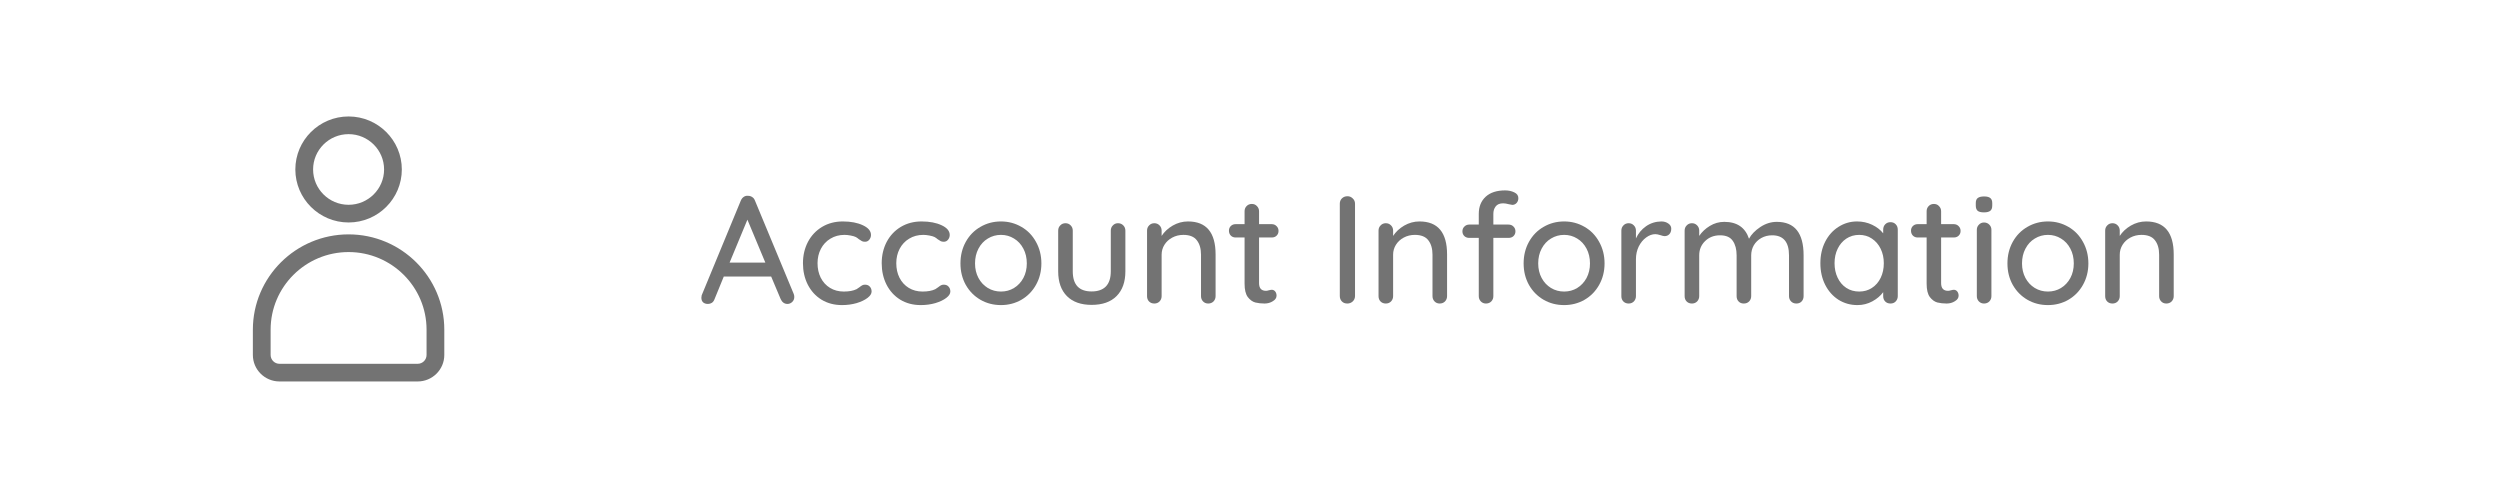 <?xml version="1.0" encoding="UTF-8"?><svg xmlns="http://www.w3.org/2000/svg" xmlns:xlink="http://www.w3.org/1999/xlink" contentScriptType="text/ecmascript" width="375" zoomAndPan="magnify" contentStyleType="text/css" viewBox="0 0 375 75" height="75" preserveAspectRatio="xMidYMid meet" version="1.0"><defs><g><g id="glyph-0-0"/>












</g><clipPath id="clip-0"><path d="M 44 17.469 L 61 17.469 L 61 34 L 44 34 Z M 44 17.469 " clip-rule="nonzero"/></clipPath><clipPath id="clip-1"><path d="M 37.664 35 L 66.914 35 L 66.914 57.219 L 37.664 57.219 Z M 37.664 35 " clip-rule="nonzero"/></clipPath></defs><g fill="rgb(45.099%, 45.099%, 45.099%)" fill-opacity="1"><g transform="translate(104.8, 45.529)"><g id="glyph-0-1"><path d="M 14.266 -1.422 C 14.316 -1.285 14.344 -1.141 14.344 -0.984 C 14.344 -0.68 14.238 -0.43 14.031 -0.234 C 13.82 -0.035 13.582 0.062 13.312 0.062 C 13.094 0.062 12.895 0 12.719 -0.125 C 12.539 -0.258 12.398 -0.441 12.297 -0.672 L 10.875 -4.047 L 3.766 -4.047 L 2.375 -0.641 C 2.289 -0.41 2.16 -0.234 1.984 -0.109 C 1.805 0.004 1.613 0.062 1.406 0.062 C 1.082 0.062 0.832 -0.02 0.656 -0.188 C 0.488 -0.352 0.406 -0.582 0.406 -0.875 C 0.406 -0.938 0.422 -1.055 0.453 -1.234 L 6.328 -15.453 C 6.43 -15.691 6.578 -15.875 6.766 -16 C 6.961 -16.133 7.18 -16.188 7.422 -16.156 C 7.648 -16.156 7.852 -16.094 8.031 -15.969 C 8.219 -15.852 8.352 -15.68 8.438 -15.453 Z M 4.641 -6.141 L 10 -6.141 L 7.312 -12.578 Z M 4.641 -6.141 "/></g></g></g><g fill="rgb(45.099%, 45.099%, 45.099%)" fill-opacity="1"><g transform="translate(119.553, 45.529)"><g id="glyph-0-2"><path d="M 6.875 -12.312 C 8.082 -12.312 9.086 -12.117 9.891 -11.734 C 10.691 -11.359 11.094 -10.875 11.094 -10.281 C 11.094 -10.02 11.008 -9.785 10.844 -9.578 C 10.676 -9.367 10.461 -9.266 10.203 -9.266 C 10.004 -9.266 9.848 -9.297 9.734 -9.359 C 9.617 -9.422 9.461 -9.52 9.266 -9.656 C 9.172 -9.75 9.023 -9.852 8.828 -9.969 C 8.641 -10.062 8.375 -10.141 8.031 -10.203 C 7.695 -10.266 7.395 -10.297 7.125 -10.297 C 6.332 -10.297 5.629 -10.109 5.016 -9.734 C 4.398 -9.367 3.922 -8.859 3.578 -8.203 C 3.242 -7.555 3.078 -6.836 3.078 -6.047 C 3.078 -5.234 3.238 -4.504 3.562 -3.859 C 3.895 -3.211 4.359 -2.707 4.953 -2.344 C 5.555 -1.977 6.242 -1.797 7.016 -1.797 C 7.805 -1.797 8.445 -1.914 8.938 -2.156 C 9.051 -2.219 9.195 -2.316 9.375 -2.453 C 9.531 -2.578 9.664 -2.672 9.781 -2.734 C 9.895 -2.797 10.035 -2.828 10.203 -2.828 C 10.516 -2.828 10.754 -2.727 10.922 -2.531 C 11.098 -2.344 11.188 -2.098 11.188 -1.797 C 11.188 -1.473 10.984 -1.156 10.578 -0.844 C 10.172 -0.531 9.625 -0.27 8.938 -0.062 C 8.258 0.133 7.531 0.234 6.75 0.234 C 5.594 0.234 4.566 -0.035 3.672 -0.578 C 2.785 -1.129 2.098 -1.883 1.609 -2.844 C 1.129 -3.801 0.891 -4.867 0.891 -6.047 C 0.891 -7.223 1.141 -8.289 1.641 -9.25 C 2.148 -10.207 2.859 -10.957 3.766 -11.5 C 4.672 -12.039 5.707 -12.312 6.875 -12.312 Z M 6.875 -12.312 "/></g></g></g><g fill="rgb(45.099%, 45.099%, 45.099%)" fill-opacity="1"><g transform="translate(131.365, 45.529)"><g id="glyph-0-2"><path d="M 6.875 -12.312 C 8.082 -12.312 9.086 -12.117 9.891 -11.734 C 10.691 -11.359 11.094 -10.875 11.094 -10.281 C 11.094 -10.02 11.008 -9.785 10.844 -9.578 C 10.676 -9.367 10.461 -9.266 10.203 -9.266 C 10.004 -9.266 9.848 -9.297 9.734 -9.359 C 9.617 -9.422 9.461 -9.52 9.266 -9.656 C 9.172 -9.75 9.023 -9.852 8.828 -9.969 C 8.641 -10.062 8.375 -10.141 8.031 -10.203 C 7.695 -10.266 7.395 -10.297 7.125 -10.297 C 6.332 -10.297 5.629 -10.109 5.016 -9.734 C 4.398 -9.367 3.922 -8.859 3.578 -8.203 C 3.242 -7.555 3.078 -6.836 3.078 -6.047 C 3.078 -5.234 3.238 -4.504 3.562 -3.859 C 3.895 -3.211 4.359 -2.707 4.953 -2.344 C 5.555 -1.977 6.242 -1.797 7.016 -1.797 C 7.805 -1.797 8.445 -1.914 8.938 -2.156 C 9.051 -2.219 9.195 -2.316 9.375 -2.453 C 9.531 -2.578 9.664 -2.672 9.781 -2.734 C 9.895 -2.797 10.035 -2.828 10.203 -2.828 C 10.516 -2.828 10.754 -2.727 10.922 -2.531 C 11.098 -2.344 11.188 -2.098 11.188 -1.797 C 11.188 -1.473 10.984 -1.156 10.578 -0.844 C 10.172 -0.531 9.625 -0.27 8.938 -0.062 C 8.258 0.133 7.531 0.234 6.75 0.234 C 5.594 0.234 4.566 -0.035 3.672 -0.578 C 2.785 -1.129 2.098 -1.883 1.609 -2.844 C 1.129 -3.801 0.891 -4.867 0.891 -6.047 C 0.891 -7.223 1.141 -8.289 1.641 -9.25 C 2.148 -10.207 2.859 -10.957 3.766 -11.5 C 4.672 -12.039 5.707 -12.312 6.875 -12.312 Z M 6.875 -12.312 "/></g></g></g><g fill="rgb(45.099%, 45.099%, 45.099%)" fill-opacity="1"><g transform="translate(143.177, 45.529)"><g id="glyph-0-3"><path d="M 13.031 -6.016 C 13.031 -4.828 12.758 -3.754 12.219 -2.797 C 11.688 -1.848 10.957 -1.102 10.031 -0.562 C 9.102 -0.031 8.082 0.234 6.969 0.234 C 5.844 0.234 4.816 -0.031 3.891 -0.562 C 2.961 -1.102 2.227 -1.848 1.688 -2.797 C 1.156 -3.754 0.891 -4.828 0.891 -6.016 C 0.891 -7.211 1.156 -8.289 1.688 -9.25 C 2.227 -10.219 2.961 -10.969 3.891 -11.5 C 4.816 -12.039 5.844 -12.312 6.969 -12.312 C 8.082 -12.312 9.102 -12.039 10.031 -11.5 C 10.957 -10.969 11.688 -10.219 12.219 -9.25 C 12.758 -8.289 13.031 -7.211 13.031 -6.016 Z M 10.844 -6.016 C 10.844 -6.848 10.672 -7.586 10.328 -8.234 C 9.984 -8.891 9.516 -9.395 8.922 -9.75 C 8.336 -10.113 7.688 -10.297 6.969 -10.297 C 6.25 -10.297 5.594 -10.113 5 -9.75 C 4.406 -9.395 3.938 -8.891 3.594 -8.234 C 3.25 -7.586 3.078 -6.848 3.078 -6.016 C 3.078 -5.203 3.25 -4.473 3.594 -3.828 C 3.938 -3.191 4.406 -2.691 5 -2.328 C 5.594 -1.973 6.25 -1.797 6.969 -1.797 C 7.688 -1.797 8.336 -1.973 8.922 -2.328 C 9.516 -2.691 9.984 -3.191 10.328 -3.828 C 10.672 -4.473 10.844 -5.203 10.844 -6.016 Z M 10.844 -6.016 "/></g></g></g><g fill="rgb(45.099%, 45.099%, 45.099%)" fill-opacity="1"><g transform="translate(157.103, 45.529)"><g id="glyph-0-4"><path d="M 10.594 -12.047 C 10.914 -12.047 11.18 -11.938 11.391 -11.719 C 11.598 -11.508 11.703 -11.25 11.703 -10.938 L 11.703 -4.828 C 11.703 -3.234 11.258 -1.992 10.375 -1.109 C 9.5 -0.234 8.254 0.203 6.641 0.203 C 5.047 0.203 3.812 -0.234 2.938 -1.109 C 2.062 -1.992 1.625 -3.234 1.625 -4.828 L 1.625 -10.938 C 1.625 -11.25 1.727 -11.508 1.938 -11.719 C 2.145 -11.938 2.406 -12.047 2.719 -12.047 C 3.031 -12.047 3.289 -11.938 3.5 -11.719 C 3.707 -11.508 3.812 -11.25 3.812 -10.938 L 3.812 -4.828 C 3.812 -2.816 4.754 -1.812 6.641 -1.812 C 7.578 -1.812 8.289 -2.062 8.781 -2.562 C 9.27 -3.07 9.516 -3.828 9.516 -4.828 L 9.516 -10.938 C 9.516 -11.25 9.617 -11.508 9.828 -11.719 C 10.035 -11.938 10.289 -12.047 10.594 -12.047 Z M 10.594 -12.047 "/></g></g></g><g fill="rgb(45.099%, 45.099%, 45.099%)" fill-opacity="1"><g transform="translate(170.432, 45.529)"><g id="glyph-0-5"><path d="M 7.766 -12.312 C 10.523 -12.312 11.906 -10.66 11.906 -7.359 L 11.906 -1.109 C 11.906 -0.797 11.801 -0.531 11.594 -0.312 C 11.383 -0.102 11.117 0 10.797 0 C 10.492 0 10.238 -0.102 10.031 -0.312 C 9.82 -0.531 9.719 -0.797 9.719 -1.109 L 9.719 -7.328 C 9.719 -8.234 9.508 -8.953 9.094 -9.484 C 8.688 -10.023 8.016 -10.297 7.078 -10.297 C 6.461 -10.297 5.906 -10.16 5.406 -9.891 C 4.914 -9.629 4.523 -9.27 4.234 -8.812 C 3.953 -8.363 3.812 -7.867 3.812 -7.328 L 3.812 -1.109 C 3.812 -0.797 3.707 -0.531 3.5 -0.312 C 3.289 -0.102 3.031 0 2.719 0 C 2.395 0 2.129 -0.102 1.922 -0.312 C 1.723 -0.52 1.625 -0.785 1.625 -1.109 L 1.625 -10.938 C 1.625 -11.25 1.727 -11.508 1.938 -11.719 C 2.145 -11.938 2.406 -12.047 2.719 -12.047 C 3.031 -12.047 3.289 -11.938 3.5 -11.719 C 3.707 -11.508 3.812 -11.25 3.812 -10.938 L 3.812 -10.141 C 4.207 -10.754 4.758 -11.27 5.469 -11.688 C 6.188 -12.102 6.953 -12.312 7.766 -12.312 Z M 7.766 -12.312 "/></g></g></g><g fill="rgb(45.099%, 45.099%, 45.099%)" fill-opacity="1"><g transform="translate(183.967, 45.529)"><g id="glyph-0-6"><path d="M 4.891 -9.906 L 4.891 -3.062 C 4.891 -2.289 5.238 -1.906 5.938 -1.906 C 6.039 -1.906 6.18 -1.93 6.359 -1.984 C 6.547 -2.035 6.691 -2.062 6.797 -2.062 C 7.004 -2.062 7.176 -1.977 7.312 -1.812 C 7.445 -1.645 7.516 -1.43 7.516 -1.172 C 7.516 -0.848 7.328 -0.57 6.953 -0.344 C 6.586 -0.113 6.176 0 5.719 0 C 5.219 0 4.754 -0.051 4.328 -0.156 C 3.91 -0.27 3.535 -0.539 3.203 -0.969 C 2.879 -1.406 2.719 -2.07 2.719 -2.969 L 2.719 -9.906 L 1.375 -9.906 C 1.082 -9.906 0.844 -10 0.656 -10.188 C 0.469 -10.383 0.375 -10.629 0.375 -10.922 C 0.375 -11.211 0.469 -11.445 0.656 -11.625 C 0.844 -11.812 1.082 -11.906 1.375 -11.906 L 2.719 -11.906 L 2.719 -13.844 C 2.719 -14.145 2.816 -14.398 3.016 -14.609 C 3.223 -14.828 3.488 -14.938 3.812 -14.938 C 4.125 -14.938 4.379 -14.828 4.578 -14.609 C 4.785 -14.398 4.891 -14.145 4.891 -13.844 L 4.891 -11.906 L 6.797 -11.906 C 7.086 -11.906 7.328 -11.805 7.516 -11.609 C 7.711 -11.422 7.812 -11.18 7.812 -10.891 C 7.812 -10.598 7.711 -10.359 7.516 -10.172 C 7.328 -9.992 7.086 -9.906 6.797 -9.906 Z M 4.891 -9.906 "/></g></g></g><g fill="rgb(45.099%, 45.099%, 45.099%)" fill-opacity="1"><g transform="translate(192.7, 45.529)"><g id="glyph-0-7"/></g></g><g fill="rgb(45.099%, 45.099%, 45.099%)" fill-opacity="1"><g transform="translate(199.065, 45.529)"><g id="glyph-0-8"><path d="M 4.188 -1.125 C 4.188 -0.801 4.07 -0.531 3.844 -0.312 C 3.613 -0.102 3.344 0 3.031 0 C 2.695 0 2.426 -0.102 2.219 -0.312 C 2.008 -0.531 1.906 -0.801 1.906 -1.125 L 1.906 -14.984 C 1.906 -15.297 2.008 -15.555 2.219 -15.766 C 2.438 -15.984 2.719 -16.094 3.062 -16.094 C 3.363 -16.094 3.625 -15.984 3.844 -15.766 C 4.07 -15.555 4.188 -15.297 4.188 -14.984 Z M 4.188 -1.125 "/></g></g></g><g fill="rgb(45.099%, 45.099%, 45.099%)" fill-opacity="1"><g transform="translate(205.155, 45.529)"><g id="glyph-0-5"><path d="M 7.766 -12.312 C 10.523 -12.312 11.906 -10.66 11.906 -7.359 L 11.906 -1.109 C 11.906 -0.797 11.801 -0.531 11.594 -0.312 C 11.383 -0.102 11.117 0 10.797 0 C 10.492 0 10.238 -0.102 10.031 -0.312 C 9.82 -0.531 9.719 -0.797 9.719 -1.109 L 9.719 -7.328 C 9.719 -8.234 9.508 -8.953 9.094 -9.484 C 8.688 -10.023 8.016 -10.297 7.078 -10.297 C 6.461 -10.297 5.906 -10.16 5.406 -9.891 C 4.914 -9.629 4.523 -9.27 4.234 -8.812 C 3.953 -8.363 3.812 -7.867 3.812 -7.328 L 3.812 -1.109 C 3.812 -0.797 3.707 -0.531 3.5 -0.312 C 3.289 -0.102 3.031 0 2.719 0 C 2.395 0 2.129 -0.102 1.922 -0.312 C 1.723 -0.52 1.625 -0.785 1.625 -1.109 L 1.625 -10.938 C 1.625 -11.25 1.727 -11.508 1.938 -11.719 C 2.145 -11.938 2.406 -12.047 2.719 -12.047 C 3.031 -12.047 3.289 -11.938 3.5 -11.719 C 3.707 -11.508 3.812 -11.25 3.812 -10.938 L 3.812 -10.141 C 4.207 -10.754 4.758 -11.27 5.469 -11.688 C 6.188 -12.102 6.953 -12.312 7.766 -12.312 Z M 7.766 -12.312 "/></g></g></g><g fill="rgb(45.099%, 45.099%, 45.099%)" fill-opacity="1"><g transform="translate(218.691, 45.529)"><g id="glyph-0-9"><path d="M 6.781 -15.031 C 6.27 -15.031 5.895 -14.875 5.656 -14.562 C 5.426 -14.258 5.312 -13.891 5.312 -13.453 L 5.312 -11.844 L 7.578 -11.844 C 7.891 -11.844 8.141 -11.742 8.328 -11.547 C 8.523 -11.359 8.625 -11.117 8.625 -10.828 C 8.625 -10.535 8.523 -10.297 8.328 -10.109 C 8.141 -9.93 7.891 -9.844 7.578 -9.844 L 5.312 -9.844 L 5.312 -1.109 C 5.312 -0.797 5.207 -0.531 5 -0.312 C 4.789 -0.102 4.523 0 4.203 0 C 3.898 0 3.645 -0.102 3.438 -0.312 C 3.227 -0.531 3.125 -0.797 3.125 -1.109 L 3.125 -9.844 L 1.703 -9.844 C 1.41 -9.844 1.164 -9.93 0.969 -10.109 C 0.77 -10.297 0.672 -10.535 0.672 -10.828 C 0.672 -11.117 0.77 -11.359 0.969 -11.547 C 1.164 -11.742 1.41 -11.844 1.703 -11.844 L 3.125 -11.844 L 3.125 -13.453 C 3.125 -14.523 3.469 -15.379 4.156 -16.016 C 4.844 -16.648 5.816 -16.969 7.078 -16.969 C 7.598 -16.969 8.055 -16.867 8.453 -16.672 C 8.859 -16.484 9.062 -16.195 9.062 -15.812 C 9.062 -15.52 8.973 -15.273 8.797 -15.078 C 8.617 -14.891 8.406 -14.797 8.156 -14.797 C 8.094 -14.797 7.926 -14.828 7.656 -14.891 C 7.312 -14.984 7.02 -15.031 6.781 -15.031 Z M 6.781 -15.031 "/></g></g></g><g fill="rgb(45.099%, 45.099%, 45.099%)" fill-opacity="1"><g transform="translate(227.653, 45.529)"><g id="glyph-0-3"><path d="M 13.031 -6.016 C 13.031 -4.828 12.758 -3.754 12.219 -2.797 C 11.688 -1.848 10.957 -1.102 10.031 -0.562 C 9.102 -0.031 8.082 0.234 6.969 0.234 C 5.844 0.234 4.816 -0.031 3.891 -0.562 C 2.961 -1.102 2.227 -1.848 1.688 -2.797 C 1.156 -3.754 0.891 -4.828 0.891 -6.016 C 0.891 -7.211 1.156 -8.289 1.688 -9.25 C 2.227 -10.219 2.961 -10.969 3.891 -11.5 C 4.816 -12.039 5.844 -12.312 6.969 -12.312 C 8.082 -12.312 9.102 -12.039 10.031 -11.5 C 10.957 -10.969 11.688 -10.219 12.219 -9.25 C 12.758 -8.289 13.031 -7.211 13.031 -6.016 Z M 10.844 -6.016 C 10.844 -6.848 10.672 -7.586 10.328 -8.234 C 9.984 -8.891 9.516 -9.395 8.922 -9.75 C 8.336 -10.113 7.688 -10.297 6.969 -10.297 C 6.25 -10.297 5.594 -10.113 5 -9.75 C 4.406 -9.395 3.938 -8.891 3.594 -8.234 C 3.25 -7.586 3.078 -6.848 3.078 -6.016 C 3.078 -5.203 3.25 -4.473 3.594 -3.828 C 3.938 -3.191 4.406 -2.691 5 -2.328 C 5.594 -1.973 6.25 -1.797 6.969 -1.797 C 7.688 -1.797 8.336 -1.973 8.922 -2.328 C 9.516 -2.691 9.984 -3.191 10.328 -3.828 C 10.672 -4.473 10.844 -5.203 10.844 -6.016 Z M 10.844 -6.016 "/></g></g></g><g fill="rgb(45.099%, 45.099%, 45.099%)" fill-opacity="1"><g transform="translate(241.579, 45.529)"><g id="glyph-0-10"><path d="M 7.625 -12.312 C 8.031 -12.312 8.379 -12.207 8.672 -12 C 8.961 -11.801 9.109 -11.547 9.109 -11.234 C 9.109 -10.867 9.008 -10.586 8.812 -10.391 C 8.625 -10.203 8.391 -10.109 8.109 -10.109 C 7.973 -10.109 7.77 -10.156 7.5 -10.25 C 7.176 -10.352 6.922 -10.406 6.734 -10.406 C 6.254 -10.406 5.789 -10.238 5.344 -9.906 C 4.895 -9.582 4.523 -9.133 4.234 -8.562 C 3.953 -7.988 3.812 -7.348 3.812 -6.641 L 3.812 -1.109 C 3.812 -0.797 3.707 -0.531 3.5 -0.312 C 3.289 -0.102 3.031 0 2.719 0 C 2.395 0 2.129 -0.102 1.922 -0.312 C 1.723 -0.52 1.625 -0.785 1.625 -1.109 L 1.625 -10.938 C 1.625 -11.25 1.727 -11.508 1.938 -11.719 C 2.145 -11.938 2.406 -12.047 2.719 -12.047 C 3.031 -12.047 3.289 -11.938 3.5 -11.719 C 3.707 -11.508 3.812 -11.25 3.812 -10.938 L 3.812 -9.766 C 4.156 -10.516 4.66 -11.125 5.328 -11.594 C 6.004 -12.062 6.77 -12.301 7.625 -12.312 Z M 7.625 -12.312 "/></g></g></g><g fill="rgb(45.099%, 45.099%, 45.099%)" fill-opacity="1"><g transform="translate(251.07, 45.529)"><g id="glyph-0-11"><path d="M 15.453 -12.25 C 18.129 -12.25 19.469 -10.578 19.469 -7.234 L 19.469 -1.109 C 19.469 -0.785 19.367 -0.52 19.172 -0.312 C 18.973 -0.102 18.711 0 18.391 0 C 18.066 0 17.801 -0.102 17.594 -0.312 C 17.383 -0.531 17.281 -0.797 17.281 -1.109 L 17.281 -7.219 C 17.281 -9.227 16.438 -10.234 14.75 -10.234 C 14.156 -10.234 13.613 -10.098 13.125 -9.828 C 12.645 -9.555 12.27 -9.191 12 -8.734 C 11.738 -8.273 11.609 -7.77 11.609 -7.219 L 11.609 -1.109 C 11.609 -0.797 11.504 -0.531 11.297 -0.312 C 11.086 -0.102 10.82 0 10.5 0 C 10.176 0 9.914 -0.102 9.719 -0.312 C 9.52 -0.52 9.422 -0.785 9.422 -1.109 L 9.422 -7.234 C 9.422 -8.141 9.227 -8.863 8.844 -9.406 C 8.469 -9.957 7.832 -10.234 6.938 -10.234 C 6.031 -10.234 5.281 -9.941 4.688 -9.359 C 4.102 -8.785 3.812 -8.078 3.812 -7.234 L 3.812 -1.109 C 3.812 -0.797 3.707 -0.531 3.5 -0.312 C 3.289 -0.102 3.031 0 2.719 0 C 2.395 0 2.129 -0.102 1.922 -0.312 C 1.723 -0.52 1.625 -0.785 1.625 -1.109 L 1.625 -10.938 C 1.625 -11.25 1.727 -11.508 1.938 -11.719 C 2.145 -11.938 2.406 -12.047 2.719 -12.047 C 3.031 -12.047 3.289 -11.938 3.5 -11.719 C 3.707 -11.508 3.812 -11.25 3.812 -10.938 L 3.812 -10.141 C 4.207 -10.734 4.738 -11.234 5.406 -11.641 C 6.07 -12.047 6.797 -12.25 7.578 -12.25 C 9.484 -12.25 10.719 -11.406 11.281 -9.719 C 11.625 -10.363 12.188 -10.945 12.969 -11.469 C 13.75 -11.988 14.578 -12.25 15.453 -12.25 Z M 15.453 -12.25 "/></g></g></g><g fill="rgb(45.099%, 45.099%, 45.099%)" fill-opacity="1"><g transform="translate(272.166, 45.529)"><g id="glyph-0-12"><path d="M 11.406 -12.203 C 11.727 -12.203 11.988 -12.098 12.188 -11.891 C 12.395 -11.68 12.5 -11.41 12.5 -11.078 L 12.5 -1.109 C 12.5 -0.797 12.395 -0.531 12.188 -0.312 C 11.988 -0.102 11.727 0 11.406 0 C 11.082 0 10.816 -0.102 10.609 -0.312 C 10.41 -0.52 10.312 -0.785 10.312 -1.109 L 10.312 -1.703 C 9.914 -1.16 9.375 -0.703 8.688 -0.328 C 8 0.047 7.254 0.234 6.453 0.234 C 5.41 0.234 4.461 -0.031 3.609 -0.562 C 2.766 -1.102 2.098 -1.852 1.609 -2.812 C 1.129 -3.77 0.891 -4.848 0.891 -6.047 C 0.891 -7.242 1.129 -8.316 1.609 -9.266 C 2.098 -10.223 2.766 -10.969 3.609 -11.5 C 4.453 -12.039 5.379 -12.312 6.391 -12.312 C 7.203 -12.312 7.957 -12.145 8.656 -11.812 C 9.352 -11.477 9.906 -11.051 10.312 -10.531 L 10.312 -11.078 C 10.312 -11.398 10.41 -11.664 10.609 -11.875 C 10.816 -12.094 11.082 -12.203 11.406 -12.203 Z M 6.719 -1.797 C 7.438 -1.797 8.07 -1.977 8.625 -2.344 C 9.188 -2.707 9.625 -3.211 9.938 -3.859 C 10.25 -4.504 10.406 -5.234 10.406 -6.047 C 10.406 -6.836 10.25 -7.555 9.938 -8.203 C 9.625 -8.848 9.188 -9.359 8.625 -9.734 C 8.07 -10.109 7.438 -10.297 6.719 -10.297 C 5.988 -10.297 5.344 -10.109 4.781 -9.734 C 4.227 -9.367 3.797 -8.863 3.484 -8.219 C 3.172 -7.582 3.016 -6.859 3.016 -6.047 C 3.016 -5.234 3.172 -4.504 3.484 -3.859 C 3.797 -3.211 4.227 -2.707 4.781 -2.344 C 5.344 -1.977 5.988 -1.797 6.719 -1.797 Z M 6.719 -1.797 "/></g></g></g><g fill="rgb(45.099%, 45.099%, 45.099%)" fill-opacity="1"><g transform="translate(286.276, 45.529)"><g id="glyph-0-6"><path d="M 4.891 -9.906 L 4.891 -3.062 C 4.891 -2.289 5.238 -1.906 5.938 -1.906 C 6.039 -1.906 6.18 -1.93 6.359 -1.984 C 6.547 -2.035 6.691 -2.062 6.797 -2.062 C 7.004 -2.062 7.176 -1.977 7.312 -1.812 C 7.445 -1.645 7.516 -1.43 7.516 -1.172 C 7.516 -0.848 7.328 -0.57 6.953 -0.344 C 6.586 -0.113 6.176 0 5.719 0 C 5.219 0 4.754 -0.051 4.328 -0.156 C 3.91 -0.27 3.535 -0.539 3.203 -0.969 C 2.879 -1.406 2.719 -2.07 2.719 -2.969 L 2.719 -9.906 L 1.375 -9.906 C 1.082 -9.906 0.844 -10 0.656 -10.188 C 0.469 -10.383 0.375 -10.629 0.375 -10.922 C 0.375 -11.211 0.469 -11.445 0.656 -11.625 C 0.844 -11.812 1.082 -11.906 1.375 -11.906 L 2.719 -11.906 L 2.719 -13.844 C 2.719 -14.145 2.816 -14.398 3.016 -14.609 C 3.223 -14.828 3.488 -14.938 3.812 -14.938 C 4.125 -14.938 4.379 -14.828 4.578 -14.609 C 4.785 -14.398 4.891 -14.145 4.891 -13.844 L 4.891 -11.906 L 6.797 -11.906 C 7.086 -11.906 7.328 -11.805 7.516 -11.609 C 7.711 -11.422 7.812 -11.18 7.812 -10.891 C 7.812 -10.598 7.711 -10.359 7.516 -10.172 C 7.328 -9.992 7.086 -9.906 6.797 -9.906 Z M 4.891 -9.906 "/></g></g></g><g fill="rgb(45.099%, 45.099%, 45.099%)" fill-opacity="1"><g transform="translate(295.009, 45.529)"><g id="glyph-0-13"><path d="M 3.703 -1.109 C 3.703 -0.797 3.598 -0.531 3.391 -0.312 C 3.18 -0.102 2.914 0 2.594 0 C 2.289 0 2.035 -0.102 1.828 -0.312 C 1.617 -0.531 1.516 -0.797 1.516 -1.109 L 1.516 -11.062 C 1.516 -11.363 1.617 -11.617 1.828 -11.828 C 2.035 -12.047 2.289 -12.156 2.594 -12.156 C 2.914 -12.156 3.18 -12.047 3.391 -11.828 C 3.598 -11.617 3.703 -11.363 3.703 -11.062 Z M 2.594 -13.672 C 2.145 -13.672 1.828 -13.75 1.641 -13.906 C 1.453 -14.07 1.359 -14.332 1.359 -14.688 L 1.359 -15.062 C 1.359 -15.426 1.457 -15.68 1.656 -15.828 C 1.863 -15.984 2.18 -16.062 2.609 -16.062 C 3.047 -16.062 3.359 -15.977 3.547 -15.812 C 3.734 -15.656 3.828 -15.406 3.828 -15.062 L 3.828 -14.688 C 3.828 -14.32 3.727 -14.062 3.531 -13.906 C 3.332 -13.75 3.02 -13.672 2.594 -13.672 Z M 2.594 -13.672 "/></g></g></g><g fill="rgb(45.099%, 45.099%, 45.099%)" fill-opacity="1"><g transform="translate(300.225, 45.529)"><g id="glyph-0-3"><path d="M 13.031 -6.016 C 13.031 -4.828 12.758 -3.754 12.219 -2.797 C 11.688 -1.848 10.957 -1.102 10.031 -0.562 C 9.102 -0.031 8.082 0.234 6.969 0.234 C 5.844 0.234 4.816 -0.031 3.891 -0.562 C 2.961 -1.102 2.227 -1.848 1.688 -2.797 C 1.156 -3.754 0.891 -4.828 0.891 -6.016 C 0.891 -7.211 1.156 -8.289 1.688 -9.25 C 2.227 -10.219 2.961 -10.969 3.891 -11.5 C 4.816 -12.039 5.844 -12.312 6.969 -12.312 C 8.082 -12.312 9.102 -12.039 10.031 -11.5 C 10.957 -10.969 11.688 -10.219 12.219 -9.25 C 12.758 -8.289 13.031 -7.211 13.031 -6.016 Z M 10.844 -6.016 C 10.844 -6.848 10.672 -7.586 10.328 -8.234 C 9.984 -8.891 9.516 -9.395 8.922 -9.75 C 8.336 -10.113 7.688 -10.297 6.969 -10.297 C 6.25 -10.297 5.594 -10.113 5 -9.75 C 4.406 -9.395 3.938 -8.891 3.594 -8.234 C 3.25 -7.586 3.078 -6.848 3.078 -6.016 C 3.078 -5.203 3.25 -4.473 3.594 -3.828 C 3.938 -3.191 4.406 -2.691 5 -2.328 C 5.594 -1.973 6.25 -1.797 6.969 -1.797 C 7.688 -1.797 8.336 -1.973 8.922 -2.328 C 9.516 -2.691 9.984 -3.191 10.328 -3.828 C 10.672 -4.473 10.844 -5.203 10.844 -6.016 Z M 10.844 -6.016 "/></g></g></g><g fill="rgb(45.099%, 45.099%, 45.099%)" fill-opacity="1"><g transform="translate(314.151, 45.529)"><g id="glyph-0-5"><path d="M 7.766 -12.312 C 10.523 -12.312 11.906 -10.66 11.906 -7.359 L 11.906 -1.109 C 11.906 -0.797 11.801 -0.531 11.594 -0.312 C 11.383 -0.102 11.117 0 10.797 0 C 10.492 0 10.238 -0.102 10.031 -0.312 C 9.82 -0.531 9.719 -0.797 9.719 -1.109 L 9.719 -7.328 C 9.719 -8.234 9.508 -8.953 9.094 -9.484 C 8.688 -10.023 8.016 -10.297 7.078 -10.297 C 6.461 -10.297 5.906 -10.16 5.406 -9.891 C 4.914 -9.629 4.523 -9.27 4.234 -8.812 C 3.953 -8.363 3.812 -7.867 3.812 -7.328 L 3.812 -1.109 C 3.812 -0.797 3.707 -0.531 3.5 -0.312 C 3.289 -0.102 3.031 0 2.719 0 C 2.395 0 2.129 -0.102 1.922 -0.312 C 1.723 -0.52 1.625 -0.785 1.625 -1.109 L 1.625 -10.938 C 1.625 -11.25 1.727 -11.508 1.938 -11.719 C 2.145 -11.938 2.406 -12.047 2.719 -12.047 C 3.031 -12.047 3.289 -11.938 3.5 -11.719 C 3.707 -11.508 3.812 -11.25 3.812 -10.938 L 3.812 -10.141 C 4.207 -10.754 4.758 -11.27 5.469 -11.688 C 6.188 -12.102 6.953 -12.312 7.766 -12.312 Z M 7.766 -12.312 "/></g></g></g><g clip-path="url(#clip-0)"><path fill="rgb(45.099%, 45.099%, 45.099%)" d="M 60.273 25.418 C 60.273 21.035 56.691 17.469 52.289 17.469 C 47.883 17.469 44.301 21.035 44.301 25.418 C 44.301 29.805 47.883 33.371 52.289 33.371 C 56.691 33.371 60.273 29.805 60.273 25.418 Z M 46.965 25.418 C 46.965 22.496 49.352 20.121 52.289 20.121 C 55.223 20.121 57.613 22.496 57.613 25.418 C 57.613 28.344 55.223 30.719 52.289 30.719 C 49.352 30.719 46.965 28.344 46.965 25.418 Z M 46.965 25.418 " fill-opacity="1" fill-rule="nonzero"/></g><g clip-path="url(#clip-1)"><path fill="rgb(45.099%, 45.099%, 45.099%)" d="M 37.93 49.449 L 37.93 53.246 C 37.93 55.438 39.723 57.219 41.926 57.219 L 62.652 57.219 C 64.852 57.219 66.645 55.438 66.645 53.246 L 66.645 49.449 C 66.645 41.57 60.203 35.156 52.289 35.156 C 44.371 35.156 37.93 41.57 37.93 49.449 Z M 52.289 37.809 C 58.738 37.809 63.984 43.031 63.984 49.449 L 63.984 53.246 C 63.984 53.977 63.387 54.57 62.652 54.57 L 41.926 54.57 C 41.191 54.57 40.594 53.977 40.594 53.246 L 40.594 49.449 C 40.594 43.031 45.84 37.809 52.289 37.809 Z M 52.289 37.809 " fill-opacity="1" fill-rule="nonzero"/></g></svg>